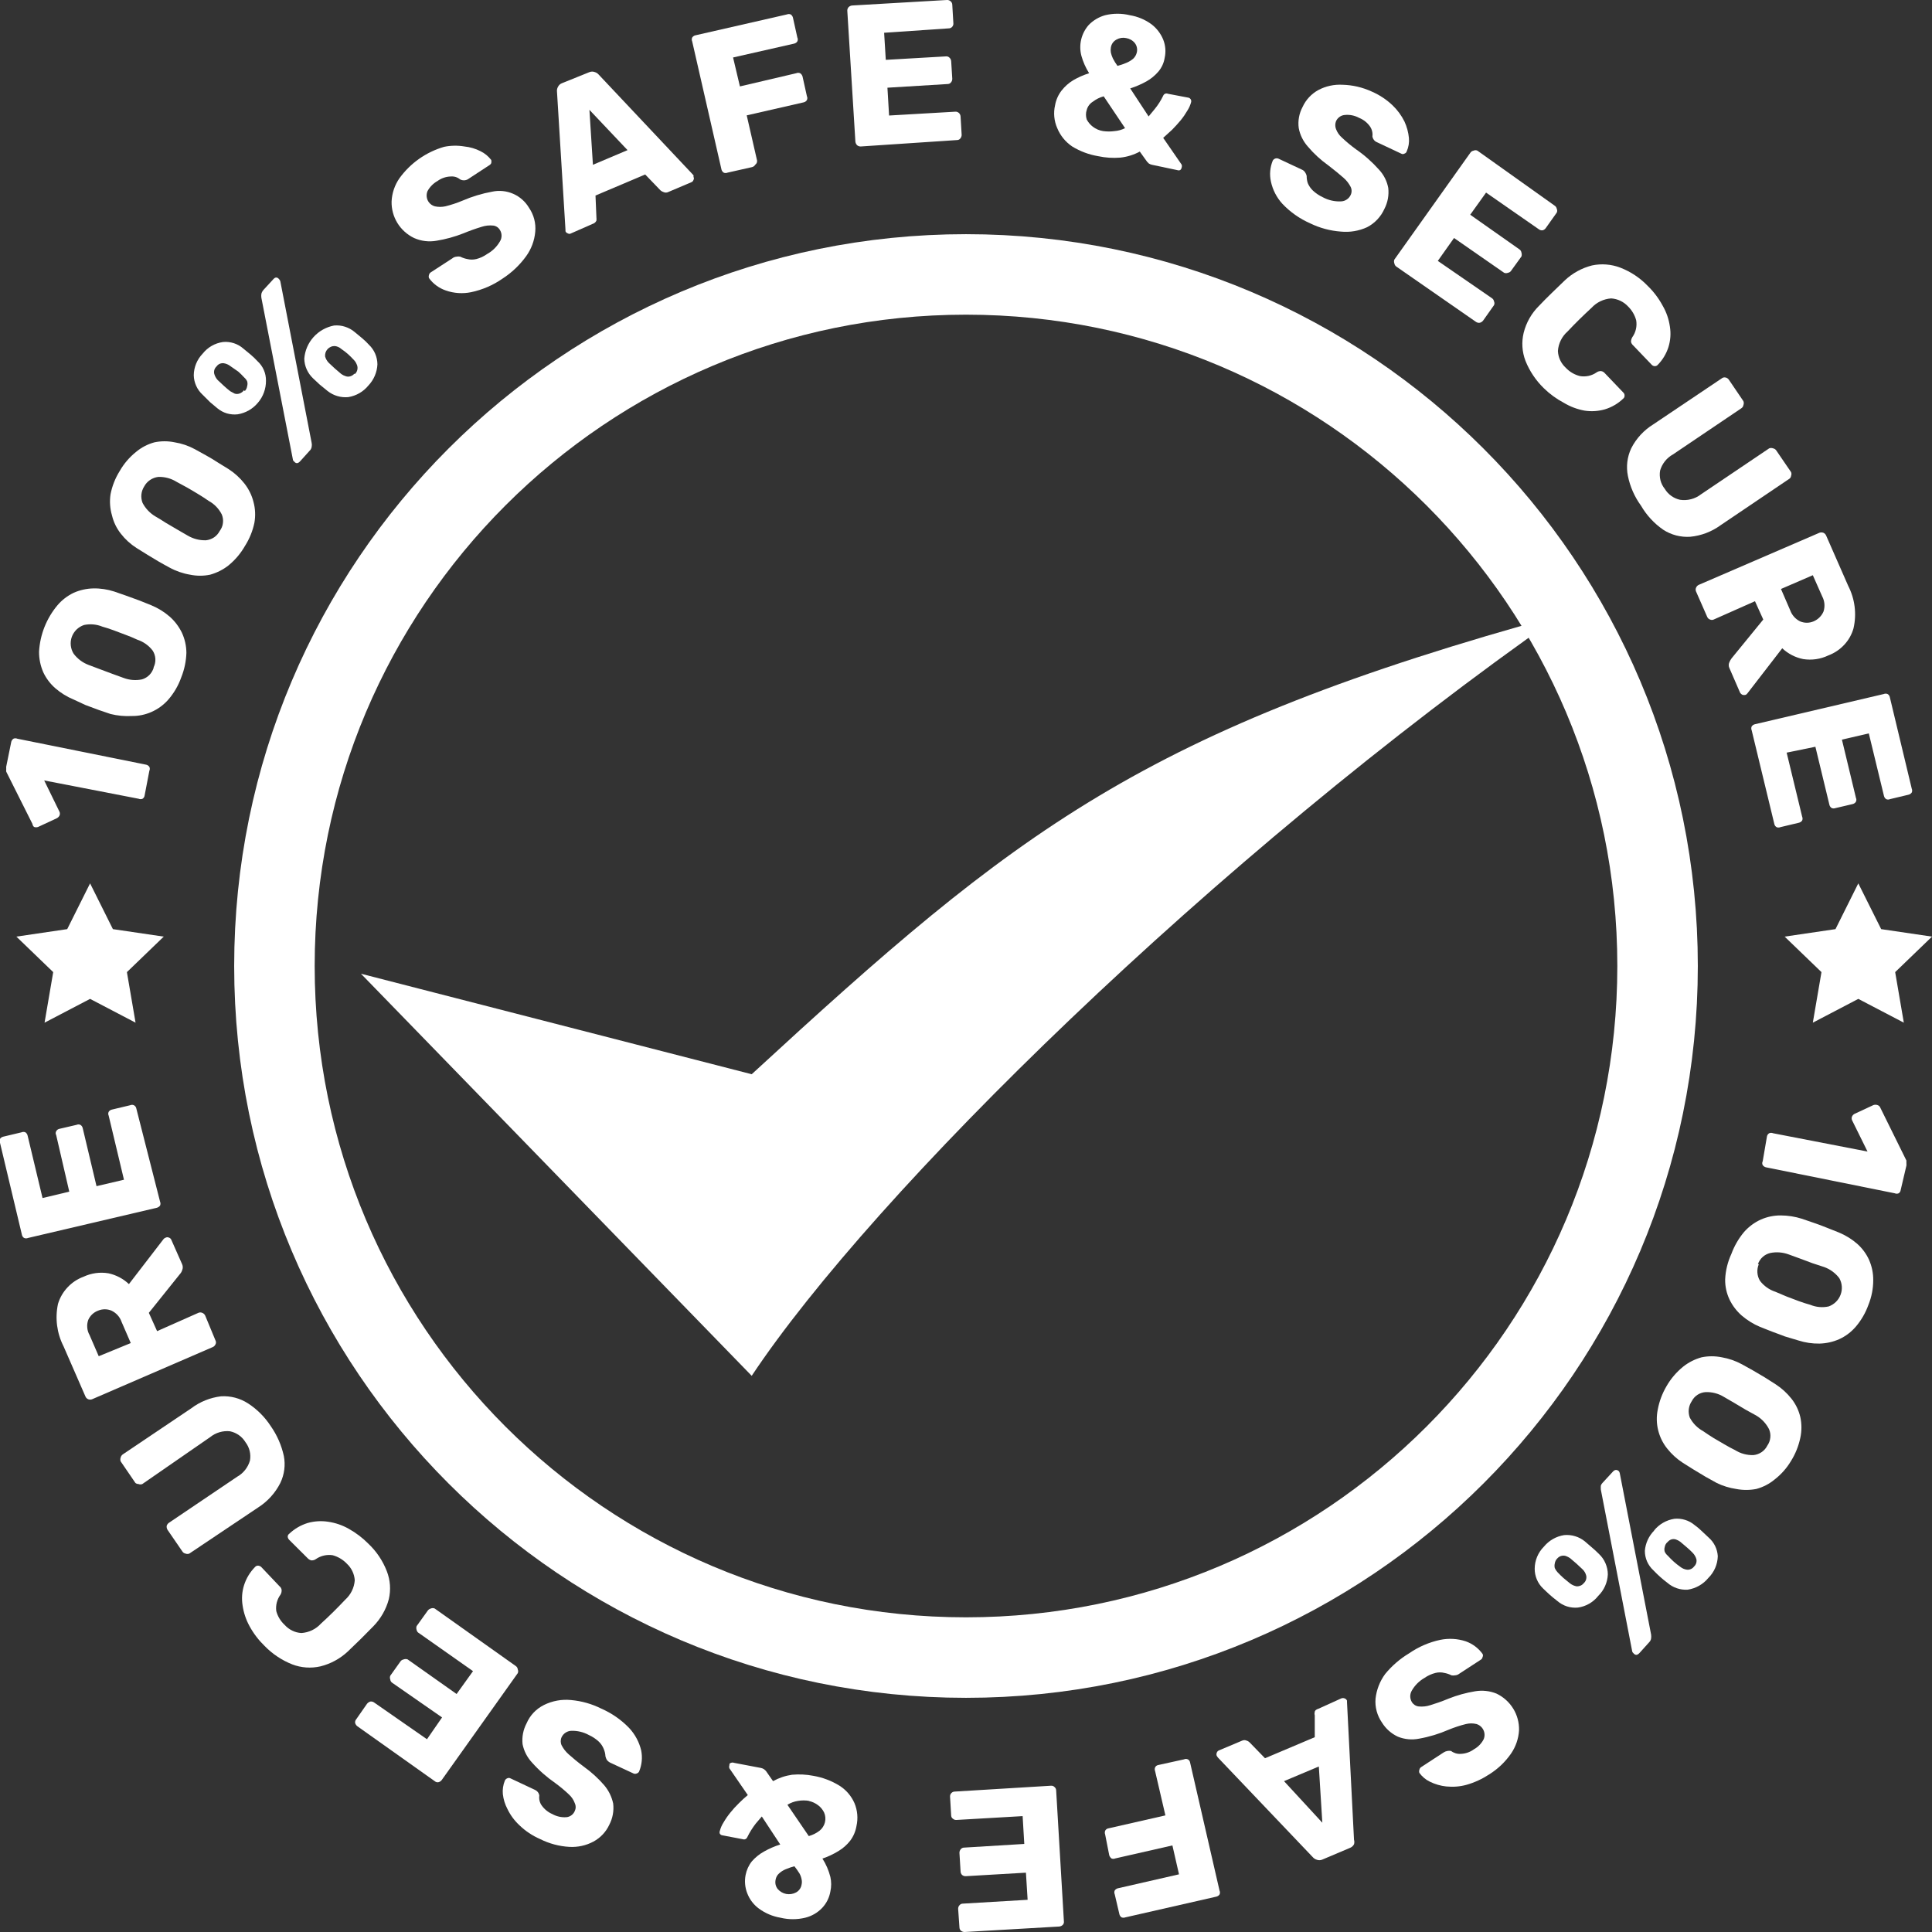 <svg width="48" height="48" viewBox="0 0 48 48" fill="none" xmlns="http://www.w3.org/2000/svg">
    <rect x="0" y="0" width="48" height="48" fill="#333333" stroke="none"/>
    <g clip-path="url(#clip0)">
        <path d="M3.592 19.768C3.59 19.783 3.584 19.798 3.575 19.812C3.567 19.825 3.555 19.836 3.542 19.845C3.527 19.851 3.51 19.855 3.494 19.855C3.477 19.855 3.461 19.851 3.446 19.845L1.098 19.39L1.478 20.168C1.485 20.183 1.488 20.199 1.488 20.216C1.488 20.232 1.485 20.248 1.478 20.263C1.462 20.294 1.436 20.318 1.405 20.332L0.947 20.545C0.915 20.557 0.879 20.557 0.846 20.545C0.823 20.526 0.809 20.498 0.805 20.468L0.155 19.172C0.152 19.151 0.152 19.129 0.155 19.108C0.153 19.087 0.153 19.066 0.155 19.044L0.279 18.435C0.286 18.402 0.306 18.372 0.334 18.353C0.349 18.346 0.365 18.343 0.382 18.343C0.399 18.343 0.415 18.346 0.43 18.353L3.633 18.999C3.665 19.006 3.693 19.026 3.711 19.053C3.718 19.069 3.722 19.085 3.722 19.101C3.722 19.118 3.718 19.134 3.711 19.149L3.592 19.768Z"
              fill="white"/>
        <path d="M4.503 16.829C4.432 17.031 4.323 17.218 4.183 17.38C4.067 17.513 3.923 17.618 3.762 17.689C3.609 17.756 3.444 17.791 3.277 17.789C3.098 17.799 2.919 17.782 2.746 17.739L2.453 17.639L2.123 17.516L1.83 17.38C1.663 17.311 1.509 17.216 1.373 17.098C1.247 16.988 1.146 16.853 1.075 16.702C1.005 16.541 0.969 16.368 0.97 16.192C0.994 15.768 1.154 15.364 1.428 15.037C1.538 14.907 1.676 14.802 1.83 14.728C1.983 14.66 2.148 14.623 2.316 14.619C2.493 14.615 2.669 14.642 2.837 14.696L3.139 14.801L3.473 14.923L3.757 15.037C3.924 15.106 4.079 15.201 4.215 15.319C4.341 15.43 4.443 15.565 4.517 15.715C4.591 15.873 4.63 16.045 4.631 16.22C4.624 16.429 4.581 16.635 4.503 16.829ZM3.817 16.579C3.849 16.514 3.864 16.442 3.86 16.369C3.856 16.297 3.833 16.226 3.794 16.165C3.697 16.037 3.562 15.942 3.409 15.892C3.322 15.851 3.226 15.81 3.126 15.774L2.824 15.66C2.723 15.624 2.631 15.592 2.544 15.569C2.4 15.51 2.24 15.495 2.087 15.528C2.017 15.552 1.954 15.59 1.901 15.641C1.849 15.693 1.809 15.755 1.784 15.823C1.759 15.892 1.751 15.966 1.759 16.038C1.767 16.111 1.791 16.181 1.83 16.242C1.925 16.368 2.054 16.465 2.201 16.52L2.48 16.625L2.782 16.738L3.071 16.843C3.217 16.898 3.375 16.911 3.528 16.879C3.596 16.859 3.658 16.822 3.709 16.772C3.759 16.722 3.796 16.66 3.817 16.593V16.579Z"
              fill="white"/>
        <path d="M6.086 13.564C5.981 13.748 5.843 13.911 5.679 14.046C5.544 14.153 5.388 14.231 5.221 14.278C5.057 14.312 4.887 14.312 4.723 14.278C4.543 14.248 4.37 14.188 4.21 14.1C4.128 14.059 4.041 14.005 3.94 13.95L3.661 13.782L3.391 13.614C3.242 13.519 3.11 13.399 3.002 13.259C2.896 13.125 2.821 12.97 2.782 12.804C2.732 12.634 2.72 12.456 2.746 12.281C2.786 12.076 2.863 11.88 2.974 11.703C3.078 11.52 3.217 11.358 3.382 11.226C3.515 11.115 3.671 11.034 3.839 10.989C4.004 10.955 4.174 10.955 4.338 10.989C4.513 11.017 4.681 11.074 4.837 11.158L5.116 11.312C5.221 11.371 5.322 11.43 5.418 11.494L5.684 11.658C5.832 11.754 5.963 11.874 6.073 12.013C6.178 12.147 6.255 12.302 6.297 12.467C6.344 12.638 6.351 12.817 6.32 12.991C6.277 13.194 6.198 13.388 6.086 13.564ZM5.459 13.191C5.503 13.133 5.531 13.065 5.539 12.993C5.548 12.921 5.538 12.848 5.51 12.781C5.438 12.639 5.325 12.521 5.185 12.445C5.102 12.386 5.015 12.331 4.924 12.276C4.832 12.222 4.741 12.163 4.649 12.113C4.558 12.063 4.466 12.013 4.389 11.972C4.252 11.886 4.092 11.843 3.931 11.849C3.858 11.858 3.789 11.884 3.728 11.925C3.667 11.966 3.618 12.021 3.583 12.085C3.544 12.146 3.52 12.214 3.513 12.285C3.506 12.356 3.516 12.428 3.542 12.495C3.615 12.634 3.726 12.751 3.862 12.831C3.94 12.877 4.027 12.927 4.114 12.986L4.393 13.15L4.659 13.304C4.797 13.386 4.955 13.428 5.116 13.423C5.188 13.416 5.258 13.391 5.318 13.351C5.378 13.31 5.426 13.255 5.459 13.191Z"
              fill="white"/>
        <path d="M6.407 10.007C6.281 10.159 6.103 10.261 5.908 10.293C5.817 10.304 5.726 10.296 5.638 10.271C5.551 10.245 5.47 10.201 5.4 10.143L5.221 9.993L5.034 9.807C4.967 9.745 4.912 9.671 4.875 9.588C4.837 9.505 4.816 9.415 4.814 9.324C4.816 9.124 4.895 8.932 5.034 8.788C5.159 8.629 5.341 8.524 5.542 8.497C5.633 8.488 5.724 8.499 5.811 8.527C5.897 8.555 5.977 8.6 6.045 8.66L6.233 8.815C6.291 8.864 6.346 8.918 6.398 8.974C6.465 9.035 6.519 9.11 6.555 9.193C6.591 9.276 6.609 9.366 6.608 9.456C6.61 9.658 6.539 9.854 6.407 10.007ZM6.082 9.716C6.114 9.682 6.135 9.639 6.141 9.593C6.152 9.554 6.152 9.513 6.141 9.475C6.124 9.438 6.099 9.406 6.068 9.379C6.018 9.324 5.967 9.274 5.922 9.234L5.725 9.097C5.676 9.058 5.618 9.033 5.556 9.024C5.522 9.021 5.489 9.026 5.458 9.039C5.427 9.053 5.401 9.074 5.382 9.102C5.357 9.124 5.338 9.153 5.327 9.185C5.317 9.217 5.315 9.251 5.322 9.284C5.337 9.343 5.367 9.398 5.409 9.443L5.56 9.584C5.61 9.629 5.661 9.675 5.72 9.72L5.83 9.779C5.867 9.791 5.907 9.791 5.945 9.779C5.993 9.764 6.034 9.734 6.064 9.693L6.082 9.716ZM7.455 11.462C7.404 11.517 7.354 11.526 7.304 11.462C7.295 11.457 7.289 11.449 7.284 11.441C7.279 11.432 7.277 11.422 7.276 11.412L6.494 7.4C6.489 7.367 6.489 7.334 6.494 7.3C6.503 7.265 6.52 7.233 6.544 7.205L6.787 6.941C6.837 6.882 6.887 6.877 6.938 6.941C6.951 6.955 6.96 6.972 6.965 6.991L7.743 11.003C7.75 11.036 7.75 11.07 7.743 11.103C7.738 11.139 7.72 11.173 7.693 11.198L7.455 11.462ZM9.152 9.579C9.027 9.732 8.85 9.834 8.654 9.866C8.47 9.884 8.286 9.83 8.141 9.716L7.94 9.552L7.78 9.402C7.712 9.338 7.658 9.262 7.62 9.178C7.582 9.094 7.562 9.003 7.56 8.911C7.575 8.711 7.656 8.523 7.79 8.374C7.924 8.225 8.104 8.125 8.301 8.087C8.393 8.079 8.486 8.089 8.574 8.118C8.662 8.146 8.744 8.191 8.814 8.251L9.001 8.406C9.06 8.455 9.115 8.508 9.166 8.565C9.232 8.628 9.285 8.703 9.321 8.787C9.357 8.871 9.376 8.961 9.377 9.052C9.368 9.248 9.288 9.436 9.152 9.579ZM8.823 9.288C8.857 9.254 8.878 9.209 8.882 9.161C8.886 9.121 8.878 9.082 8.86 9.047C8.844 9.008 8.821 8.972 8.791 8.942C8.741 8.888 8.69 8.838 8.645 8.797C8.599 8.756 8.539 8.71 8.48 8.67C8.434 8.628 8.376 8.603 8.315 8.597C8.282 8.597 8.249 8.603 8.218 8.617C8.188 8.63 8.161 8.649 8.138 8.674C8.116 8.698 8.099 8.727 8.088 8.758C8.078 8.79 8.074 8.823 8.077 8.856C8.094 8.916 8.125 8.971 8.169 9.015L8.32 9.156L8.48 9.293C8.513 9.316 8.55 9.335 8.59 9.347C8.628 9.361 8.67 9.361 8.709 9.347C8.744 9.336 8.776 9.316 8.8 9.288H8.823Z"
              fill="white"/>
        <path d="M12.484 6.923C12.25 7.086 11.985 7.2 11.706 7.259C11.497 7.302 11.28 7.288 11.079 7.218C10.91 7.161 10.762 7.053 10.658 6.909C10.649 6.884 10.649 6.857 10.658 6.832C10.661 6.817 10.667 6.804 10.675 6.792C10.684 6.78 10.695 6.771 10.708 6.763L11.239 6.418C11.268 6.394 11.303 6.38 11.34 6.377C11.371 6.37 11.404 6.37 11.436 6.377C11.491 6.405 11.549 6.425 11.61 6.436C11.683 6.454 11.76 6.454 11.834 6.436C11.929 6.412 12.019 6.37 12.099 6.313C12.233 6.239 12.344 6.131 12.42 5.999C12.447 5.956 12.461 5.907 12.461 5.856C12.461 5.805 12.447 5.756 12.42 5.713C12.402 5.683 12.378 5.657 12.348 5.638C12.319 5.619 12.285 5.607 12.251 5.604C12.155 5.594 12.058 5.605 11.967 5.635C11.811 5.682 11.659 5.737 11.509 5.799C11.295 5.883 11.073 5.944 10.846 5.981C10.657 6.015 10.462 5.991 10.287 5.913C10.116 5.831 9.972 5.701 9.873 5.54C9.774 5.378 9.724 5.192 9.729 5.003C9.739 4.796 9.807 4.596 9.926 4.426C10.198 4.051 10.587 3.778 11.033 3.648C11.199 3.614 11.37 3.611 11.537 3.639C11.677 3.653 11.814 3.693 11.939 3.757C12.044 3.808 12.134 3.883 12.205 3.975C12.211 4.001 12.211 4.027 12.205 4.053C12.198 4.069 12.187 4.083 12.173 4.094L11.619 4.457C11.59 4.472 11.558 4.48 11.525 4.48C11.492 4.48 11.46 4.472 11.431 4.457C11.398 4.43 11.361 4.41 11.32 4.397C11.279 4.385 11.236 4.381 11.193 4.385C11.076 4.389 10.963 4.429 10.868 4.498C10.764 4.557 10.678 4.644 10.621 4.749C10.603 4.792 10.597 4.839 10.601 4.886C10.606 4.933 10.622 4.978 10.649 5.017C10.686 5.071 10.741 5.109 10.804 5.126C10.89 5.145 10.979 5.145 11.065 5.126C11.211 5.09 11.353 5.043 11.491 4.985C11.727 4.883 11.974 4.808 12.228 4.762C12.403 4.724 12.586 4.743 12.751 4.815C12.915 4.887 13.052 5.008 13.143 5.162C13.263 5.337 13.318 5.548 13.298 5.758C13.279 5.978 13.2 6.189 13.07 6.368C12.911 6.587 12.712 6.776 12.484 6.923Z"
              fill="white"/>
        <path d="M14.186 5.799C14.174 5.806 14.161 5.81 14.147 5.81C14.134 5.81 14.12 5.806 14.108 5.799C14.095 5.795 14.083 5.788 14.072 5.779C14.062 5.769 14.054 5.758 14.049 5.745V5.704L13.838 2.274C13.834 2.235 13.842 2.195 13.861 2.161C13.872 2.138 13.886 2.119 13.904 2.102C13.922 2.086 13.944 2.073 13.967 2.065L14.644 1.792C14.688 1.774 14.737 1.774 14.781 1.792C14.819 1.804 14.852 1.826 14.877 1.856L17.229 4.353C17.233 4.366 17.233 4.38 17.229 4.394C17.236 4.406 17.24 4.419 17.24 4.432C17.24 4.446 17.236 4.459 17.229 4.471C17.225 4.485 17.217 4.497 17.207 4.508C17.196 4.518 17.184 4.526 17.17 4.53L16.602 4.771C16.584 4.78 16.564 4.785 16.543 4.785C16.522 4.785 16.502 4.78 16.483 4.771C16.456 4.763 16.432 4.749 16.41 4.73L16.03 4.335L14.795 4.858L14.818 5.404C14.821 5.429 14.821 5.455 14.818 5.481C14.809 5.501 14.796 5.519 14.779 5.533C14.762 5.547 14.743 5.557 14.722 5.563L14.186 5.799ZM14.731 4.094L15.591 3.73L14.644 2.729L14.731 4.094Z"
              fill="white"/>
        <path d="M18.076 4.289C18.061 4.296 18.044 4.299 18.028 4.299C18.011 4.299 17.995 4.296 17.98 4.289C17.953 4.271 17.933 4.243 17.925 4.212L17.197 1.028C17.19 1.013 17.187 0.997 17.187 0.98C17.187 0.964 17.19 0.948 17.197 0.933C17.206 0.919 17.217 0.907 17.231 0.898C17.244 0.888 17.259 0.881 17.275 0.878L19.549 0.359C19.565 0.353 19.581 0.349 19.598 0.349C19.614 0.349 19.631 0.353 19.646 0.359C19.674 0.379 19.694 0.408 19.701 0.441L19.81 0.933C19.817 0.948 19.821 0.964 19.821 0.98C19.821 0.997 19.817 1.013 19.81 1.028C19.802 1.042 19.79 1.054 19.777 1.063C19.764 1.072 19.748 1.079 19.733 1.083L18.213 1.428L18.383 2.147L19.783 1.819C19.798 1.813 19.814 1.809 19.831 1.809C19.848 1.809 19.864 1.813 19.879 1.819C19.894 1.829 19.907 1.841 19.917 1.855C19.927 1.869 19.934 1.885 19.939 1.901L20.048 2.393C20.055 2.407 20.058 2.422 20.058 2.438C20.058 2.454 20.055 2.469 20.048 2.484C20.04 2.499 20.028 2.512 20.014 2.522C19.999 2.532 19.983 2.539 19.966 2.543L18.552 2.866L18.804 3.966C18.812 3.989 18.812 4.014 18.805 4.037C18.797 4.06 18.782 4.08 18.762 4.094C18.754 4.109 18.742 4.122 18.728 4.132C18.713 4.142 18.697 4.149 18.68 4.153L18.076 4.289Z"
              fill="white"/>
        <path d="M21.385 3.639C21.351 3.64 21.319 3.629 21.293 3.607C21.271 3.583 21.256 3.553 21.252 3.521L21.051 0.268C21.049 0.235 21.061 0.203 21.083 0.177C21.108 0.152 21.143 0.137 21.179 0.136L23.526 2.78442e-05C23.543 -0.001 23.56 0.001 23.575 0.007C23.591 0.012 23.606 0.021 23.618 0.032C23.631 0.042 23.641 0.056 23.648 0.071C23.655 0.085 23.659 0.102 23.659 0.118L23.686 0.573C23.688 0.589 23.687 0.606 23.682 0.621C23.677 0.637 23.669 0.652 23.659 0.664C23.648 0.677 23.634 0.688 23.618 0.695C23.602 0.702 23.585 0.706 23.568 0.705L21.966 0.814L22.007 1.487L23.499 1.401C23.516 1.399 23.532 1.401 23.548 1.406C23.564 1.412 23.579 1.421 23.59 1.433C23.616 1.457 23.63 1.489 23.632 1.524L23.659 1.956C23.66 1.989 23.649 2.022 23.627 2.047C23.617 2.06 23.604 2.071 23.589 2.078C23.573 2.085 23.557 2.088 23.54 2.088L22.048 2.179L22.089 2.87L23.732 2.775C23.749 2.773 23.766 2.776 23.781 2.781C23.797 2.787 23.811 2.795 23.824 2.806C23.848 2.829 23.863 2.86 23.865 2.893L23.892 3.348C23.893 3.381 23.881 3.413 23.86 3.439C23.851 3.452 23.837 3.463 23.822 3.47C23.807 3.477 23.79 3.481 23.773 3.48L21.385 3.639Z"
              fill="white"/>
        <path d="M27.283 3.88C27.055 3.842 26.836 3.76 26.638 3.639C26.472 3.527 26.343 3.369 26.267 3.184C26.188 3.005 26.169 2.806 26.213 2.615C26.236 2.483 26.291 2.359 26.373 2.252C26.454 2.148 26.553 2.06 26.666 1.992C26.79 1.92 26.922 1.862 27.059 1.819C26.974 1.685 26.91 1.54 26.867 1.387C26.832 1.254 26.83 1.114 26.862 0.98C26.894 0.846 26.959 0.722 27.05 0.619C27.162 0.504 27.303 0.421 27.457 0.378C27.659 0.329 27.869 0.329 28.071 0.378C28.266 0.41 28.451 0.487 28.611 0.605C28.738 0.703 28.838 0.834 28.899 0.982C28.957 1.127 28.97 1.286 28.936 1.437C28.916 1.563 28.862 1.681 28.78 1.778C28.697 1.875 28.598 1.957 28.487 2.02C28.358 2.092 28.221 2.151 28.08 2.197L28.537 2.893L28.684 2.715C28.769 2.612 28.841 2.499 28.899 2.379C28.903 2.368 28.909 2.358 28.917 2.35C28.925 2.341 28.935 2.334 28.945 2.33C28.956 2.325 28.968 2.323 28.979 2.322C28.991 2.322 29.003 2.324 29.013 2.329L29.512 2.424C29.525 2.425 29.538 2.429 29.549 2.435C29.56 2.442 29.57 2.45 29.578 2.46C29.586 2.471 29.591 2.483 29.594 2.495C29.597 2.508 29.597 2.521 29.594 2.534C29.575 2.608 29.544 2.678 29.503 2.743C29.453 2.829 29.397 2.911 29.334 2.988C29.265 3.07 29.192 3.152 29.119 3.225L28.899 3.425L29.357 4.089C29.366 4.114 29.366 4.142 29.357 4.166C29.353 4.19 29.34 4.211 29.32 4.226C29.296 4.235 29.27 4.235 29.247 4.226L28.62 4.094C28.592 4.088 28.566 4.077 28.542 4.062C28.529 4.047 28.516 4.033 28.501 4.021L28.318 3.766C28.167 3.847 28.003 3.898 27.833 3.916C27.649 3.931 27.464 3.919 27.283 3.88ZM27.407 3.257C27.501 3.27 27.597 3.27 27.691 3.257C27.782 3.25 27.87 3.225 27.952 3.184L27.421 2.393C27.324 2.419 27.234 2.464 27.155 2.524C27.079 2.57 27.023 2.643 27 2.729C26.974 2.807 26.974 2.892 27 2.97C27.037 3.039 27.088 3.1 27.151 3.148C27.225 3.205 27.314 3.243 27.407 3.257ZM27.764 1.637C27.84 1.617 27.915 1.591 27.988 1.56C28.05 1.534 28.107 1.499 28.157 1.456C28.201 1.413 28.231 1.36 28.244 1.301C28.254 1.261 28.254 1.219 28.245 1.179C28.237 1.139 28.219 1.101 28.194 1.069C28.14 1.003 28.063 0.96 27.979 0.946C27.898 0.928 27.813 0.941 27.741 0.982C27.703 1.002 27.67 1.03 27.645 1.065C27.621 1.1 27.605 1.14 27.599 1.183C27.592 1.223 27.592 1.265 27.599 1.305C27.61 1.356 27.627 1.405 27.649 1.451C27.682 1.516 27.721 1.579 27.764 1.637Z"
              fill="white"/>
        <path d="M32.551 5.549C32.29 5.434 32.055 5.269 31.86 5.063C31.718 4.907 31.62 4.717 31.576 4.512C31.537 4.337 31.553 4.155 31.622 3.989C31.636 3.965 31.659 3.947 31.686 3.938C31.713 3.93 31.742 3.932 31.768 3.944L32.34 4.212C32.376 4.226 32.407 4.252 32.427 4.285C32.445 4.311 32.457 4.34 32.464 4.371C32.463 4.431 32.472 4.491 32.491 4.549C32.52 4.619 32.564 4.683 32.619 4.735C32.691 4.802 32.773 4.857 32.862 4.899C33.002 4.975 33.16 5.011 33.319 5.003C33.37 5.001 33.419 4.985 33.461 4.956C33.502 4.928 33.536 4.89 33.557 4.844C33.572 4.813 33.58 4.779 33.58 4.744C33.58 4.71 33.572 4.675 33.557 4.644C33.513 4.558 33.453 4.48 33.379 4.417C33.287 4.335 33.159 4.23 32.999 4.107C32.811 3.973 32.64 3.816 32.491 3.639C32.377 3.51 32.299 3.353 32.267 3.184C32.242 3.002 32.276 2.818 32.363 2.656C32.444 2.479 32.581 2.332 32.752 2.238C32.937 2.139 33.146 2.094 33.356 2.106C33.606 2.112 33.852 2.17 34.079 2.274C34.27 2.357 34.446 2.472 34.596 2.615C34.719 2.732 34.819 2.869 34.894 3.02C34.953 3.148 34.99 3.285 35.004 3.425C35.015 3.54 34.996 3.656 34.949 3.762C34.945 3.775 34.938 3.786 34.928 3.796C34.918 3.805 34.907 3.812 34.894 3.816C34.881 3.824 34.867 3.828 34.852 3.828C34.838 3.828 34.824 3.824 34.811 3.816L34.212 3.534C34.181 3.522 34.154 3.502 34.134 3.475C34.115 3.45 34.102 3.42 34.097 3.389C34.108 3.302 34.087 3.215 34.038 3.143C33.971 3.047 33.877 2.973 33.768 2.929C33.658 2.869 33.532 2.843 33.406 2.857C33.359 2.861 33.315 2.878 33.277 2.907C33.239 2.935 33.209 2.972 33.191 3.016C33.169 3.076 33.169 3.142 33.191 3.202C33.222 3.287 33.274 3.362 33.342 3.421C33.45 3.523 33.565 3.619 33.686 3.707C33.898 3.853 34.091 4.024 34.262 4.216C34.38 4.343 34.46 4.501 34.491 4.671C34.511 4.85 34.478 5.03 34.395 5.19C34.307 5.386 34.156 5.546 33.965 5.645C33.762 5.738 33.537 5.776 33.315 5.754C33.049 5.735 32.79 5.665 32.551 5.549Z"
              fill="white"/>
        <path d="M34.697 6.627C34.682 6.618 34.669 6.605 34.66 6.59C34.65 6.575 34.644 6.558 34.642 6.541C34.631 6.511 34.631 6.479 34.642 6.45L36.532 3.793C36.541 3.78 36.552 3.769 36.566 3.76C36.579 3.752 36.594 3.746 36.61 3.743C36.625 3.736 36.641 3.732 36.658 3.732C36.674 3.732 36.691 3.736 36.706 3.743L38.623 5.108C38.638 5.117 38.65 5.129 38.659 5.143C38.669 5.157 38.675 5.173 38.678 5.19C38.685 5.204 38.688 5.22 38.688 5.235C38.688 5.251 38.685 5.267 38.678 5.281L38.404 5.667C38.385 5.694 38.357 5.714 38.326 5.722C38.291 5.726 38.257 5.716 38.23 5.695L36.921 4.785L36.527 5.335L37.749 6.195C37.763 6.204 37.775 6.216 37.783 6.23C37.792 6.245 37.798 6.26 37.8 6.277C37.81 6.308 37.81 6.341 37.8 6.372L37.543 6.727C37.535 6.74 37.523 6.752 37.51 6.76C37.496 6.769 37.481 6.775 37.465 6.777C37.45 6.784 37.434 6.787 37.417 6.787C37.401 6.787 37.385 6.784 37.369 6.777L36.125 5.913L35.722 6.482L37.067 7.409C37.081 7.418 37.092 7.43 37.101 7.443C37.109 7.456 37.115 7.471 37.118 7.487C37.125 7.502 37.129 7.518 37.129 7.535C37.129 7.551 37.125 7.567 37.118 7.582L36.848 7.964C36.827 7.992 36.798 8.011 36.765 8.019C36.749 8.022 36.731 8.021 36.715 8.017C36.699 8.013 36.683 8.006 36.669 7.996L34.697 6.627Z"
              fill="white"/>
        <path d="M38.358 9.647C38.159 9.454 38.003 9.222 37.9 8.965C37.815 8.743 37.799 8.5 37.855 8.269C37.918 8.014 38.051 7.781 38.239 7.596C38.335 7.496 38.436 7.391 38.55 7.282L38.875 6.968C39.065 6.788 39.298 6.66 39.552 6.595C39.788 6.545 40.032 6.564 40.257 6.65C40.515 6.75 40.748 6.905 40.939 7.105C41.087 7.249 41.212 7.415 41.309 7.596C41.402 7.756 41.462 7.932 41.488 8.114C41.516 8.285 41.503 8.46 41.451 8.626C41.398 8.791 41.308 8.941 41.186 9.065C41.177 9.076 41.166 9.084 41.153 9.089C41.14 9.095 41.127 9.097 41.113 9.097C41.098 9.097 41.083 9.093 41.07 9.087C41.056 9.081 41.045 9.072 41.035 9.061L40.577 8.583C40.549 8.56 40.53 8.528 40.522 8.492C40.522 8.452 40.533 8.413 40.554 8.378C40.641 8.257 40.675 8.106 40.651 7.96C40.616 7.829 40.546 7.709 40.449 7.614C40.34 7.496 40.189 7.424 40.028 7.414C39.843 7.427 39.669 7.51 39.543 7.646C39.342 7.832 39.14 8.028 38.944 8.237C38.804 8.361 38.719 8.534 38.706 8.719C38.709 8.799 38.728 8.876 38.762 8.948C38.796 9.02 38.843 9.084 38.902 9.138C38.996 9.238 39.117 9.309 39.25 9.343C39.322 9.356 39.396 9.354 39.468 9.339C39.539 9.323 39.607 9.294 39.667 9.252C39.7 9.228 39.74 9.217 39.781 9.22C39.817 9.226 39.85 9.246 39.873 9.274L40.33 9.752C40.341 9.762 40.349 9.774 40.355 9.787C40.36 9.8 40.363 9.815 40.362 9.829C40.363 9.843 40.36 9.857 40.355 9.869C40.349 9.882 40.341 9.893 40.33 9.902C40.201 10.026 40.044 10.118 39.873 10.17C39.709 10.217 39.537 10.228 39.369 10.202C39.186 10.169 39.011 10.103 38.852 10.007C38.671 9.911 38.504 9.79 38.358 9.647Z"
              fill="white"/>
        <path d="M40.77 12.563C40.61 12.343 40.499 12.092 40.445 11.826C40.398 11.594 40.426 11.354 40.527 11.139C40.651 10.894 40.841 10.688 41.076 10.543L42.774 9.402C42.787 9.391 42.803 9.383 42.819 9.379C42.836 9.375 42.853 9.375 42.87 9.379C42.887 9.382 42.903 9.388 42.917 9.398C42.931 9.407 42.943 9.419 42.953 9.434L43.314 9.966C43.327 9.998 43.327 10.034 43.314 10.066C43.312 10.081 43.306 10.096 43.297 10.11C43.288 10.123 43.277 10.134 43.264 10.143L41.566 11.289C41.41 11.375 41.295 11.519 41.245 11.69C41.231 11.769 41.234 11.851 41.253 11.929C41.273 12.008 41.309 12.081 41.36 12.144C41.401 12.213 41.456 12.273 41.522 12.32C41.587 12.367 41.661 12.4 41.74 12.417C41.831 12.431 41.925 12.426 42.015 12.402C42.105 12.379 42.188 12.338 42.261 12.281L43.955 11.139C43.97 11.133 43.986 11.13 44.003 11.13C44.019 11.13 44.035 11.133 44.051 11.139C44.066 11.142 44.081 11.148 44.095 11.156C44.108 11.165 44.12 11.176 44.129 11.189L44.499 11.73C44.511 11.76 44.511 11.792 44.499 11.821C44.498 11.838 44.492 11.855 44.482 11.869C44.472 11.883 44.459 11.895 44.444 11.903L42.746 13.05C42.525 13.211 42.264 13.31 41.992 13.336C41.754 13.351 41.518 13.289 41.319 13.159C41.094 13.002 40.907 12.799 40.77 12.563Z"
              fill="white"/>
        <path d="M42.138 14.696C42.131 14.681 42.128 14.665 42.128 14.648C42.128 14.632 42.131 14.616 42.138 14.601C42.15 14.571 42.173 14.547 42.202 14.532L45.204 13.236C45.235 13.225 45.269 13.225 45.3 13.236C45.331 13.249 45.356 13.274 45.369 13.304L45.918 14.555C46.085 14.881 46.132 15.254 46.05 15.61C46.007 15.764 45.927 15.905 45.818 16.021C45.709 16.138 45.574 16.228 45.424 16.284C45.23 16.377 45.013 16.408 44.801 16.375C44.605 16.336 44.425 16.243 44.279 16.106L43.415 17.225C43.404 17.241 43.39 17.253 43.373 17.262C43.347 17.27 43.318 17.27 43.291 17.262C43.266 17.25 43.245 17.231 43.231 17.207L42.966 16.597C42.955 16.575 42.95 16.55 42.95 16.525C42.95 16.5 42.955 16.475 42.966 16.452C42.98 16.418 42.999 16.386 43.021 16.356L43.808 15.392L43.602 14.937L42.577 15.392C42.563 15.399 42.547 15.402 42.531 15.402C42.516 15.402 42.5 15.399 42.486 15.392C42.468 15.386 42.453 15.377 42.44 15.364C42.428 15.352 42.418 15.336 42.412 15.319L42.138 14.696ZM44.248 14.633L44.476 15.16C44.519 15.281 44.607 15.381 44.723 15.438C44.776 15.46 44.833 15.472 44.89 15.472C44.948 15.472 45.005 15.46 45.057 15.438C45.169 15.391 45.258 15.303 45.305 15.192C45.325 15.131 45.332 15.066 45.327 15.002C45.321 14.938 45.303 14.876 45.273 14.819L45.039 14.291L44.248 14.633Z"
              fill="white"/>
        <path d="M43.52 18.144C43.513 18.129 43.51 18.113 43.51 18.096C43.51 18.08 43.513 18.063 43.52 18.048C43.538 18.021 43.566 18.002 43.598 17.994L46.801 17.243C46.816 17.237 46.833 17.233 46.849 17.233C46.866 17.233 46.882 17.237 46.897 17.243C46.911 17.251 46.924 17.263 46.933 17.276C46.943 17.289 46.949 17.305 46.952 17.321L47.497 19.595C47.504 19.61 47.507 19.626 47.507 19.642C47.507 19.659 47.504 19.675 47.497 19.69C47.477 19.718 47.448 19.738 47.414 19.745L46.957 19.854C46.942 19.861 46.925 19.865 46.909 19.865C46.892 19.865 46.876 19.861 46.861 19.854C46.832 19.835 46.813 19.805 46.806 19.772L46.43 18.221L45.762 18.376L46.11 19.822C46.117 19.837 46.121 19.854 46.121 19.87C46.121 19.887 46.117 19.903 46.11 19.918C46.101 19.933 46.09 19.946 46.075 19.956C46.061 19.966 46.045 19.973 46.028 19.977L45.602 20.077C45.573 20.088 45.54 20.088 45.511 20.077C45.495 20.068 45.482 20.056 45.472 20.042C45.462 20.028 45.455 20.012 45.451 19.995L45.103 18.553L44.389 18.699L44.774 20.291C44.781 20.306 44.784 20.322 44.784 20.338C44.784 20.355 44.781 20.371 44.774 20.386C44.754 20.414 44.725 20.434 44.691 20.441L44.234 20.55C44.219 20.557 44.202 20.56 44.186 20.56C44.169 20.56 44.153 20.557 44.138 20.55C44.124 20.541 44.112 20.53 44.102 20.517C44.093 20.503 44.086 20.488 44.083 20.473L43.52 18.144Z"
              fill="white"/>
        <path d="M43.9 28.232C43.903 28.216 43.91 28.201 43.919 28.188C43.928 28.175 43.941 28.163 43.955 28.155C43.97 28.148 43.986 28.145 44.003 28.145C44.019 28.145 44.036 28.148 44.051 28.155L46.398 28.61L46.014 27.832C46.007 27.817 46.004 27.801 46.004 27.784C46.004 27.768 46.007 27.752 46.014 27.737C46.029 27.706 46.055 27.681 46.087 27.668L46.545 27.455C46.577 27.444 46.613 27.444 46.645 27.455C46.663 27.46 46.678 27.47 46.691 27.482C46.703 27.495 46.713 27.51 46.719 27.527L47.364 28.833C47.365 28.854 47.365 28.875 47.364 28.896C47.366 28.918 47.366 28.939 47.364 28.96L47.222 29.565C47.22 29.582 47.215 29.597 47.206 29.612C47.197 29.626 47.186 29.638 47.172 29.647C47.157 29.654 47.14 29.657 47.124 29.657C47.107 29.657 47.091 29.654 47.076 29.647L43.872 29.001C43.841 28.993 43.813 28.973 43.794 28.947C43.786 28.932 43.782 28.915 43.782 28.899C43.782 28.882 43.786 28.866 43.794 28.851L43.9 28.232Z"
              fill="white"/>
        <path d="M43.016 31.152C43.089 30.954 43.196 30.769 43.332 30.607C43.449 30.475 43.592 30.369 43.753 30.297C43.908 30.23 44.074 30.196 44.243 30.197C44.42 30.198 44.596 30.225 44.765 30.279L45.057 30.379C45.167 30.416 45.277 30.457 45.387 30.502L45.684 30.62C45.851 30.689 46.006 30.784 46.142 30.902C46.266 31.013 46.366 31.147 46.435 31.298C46.506 31.459 46.542 31.632 46.54 31.807C46.54 32.016 46.499 32.223 46.421 32.417C46.35 32.616 46.243 32.801 46.105 32.963C45.992 33.094 45.852 33.2 45.694 33.272C45.539 33.34 45.373 33.377 45.204 33.381C45.027 33.384 44.851 33.358 44.682 33.304L44.348 33.204L44.019 33.081L43.73 32.967C43.564 32.898 43.41 32.802 43.273 32.685C43.147 32.575 43.044 32.44 42.971 32.29C42.896 32.132 42.858 31.959 42.861 31.785C42.871 31.566 42.924 31.351 43.016 31.152ZM43.698 31.407C43.669 31.473 43.657 31.546 43.662 31.617C43.667 31.689 43.688 31.759 43.726 31.821C43.823 31.949 43.957 32.044 44.11 32.094L44.389 32.212L44.691 32.326C44.792 32.362 44.888 32.394 44.975 32.417C45.12 32.477 45.28 32.492 45.433 32.458C45.5 32.434 45.562 32.395 45.612 32.346C45.664 32.296 45.703 32.235 45.728 32.169C45.754 32.102 45.764 32.031 45.759 31.96C45.754 31.889 45.733 31.82 45.698 31.757C45.603 31.631 45.472 31.534 45.323 31.48L45.03 31.384L44.728 31.271L44.44 31.166C44.294 31.112 44.135 31.099 43.982 31.13C43.911 31.147 43.846 31.181 43.793 31.229C43.739 31.278 43.699 31.339 43.675 31.407H43.698Z"
              fill="white"/>
        <path d="M41.406 34.436C41.512 34.252 41.652 34.089 41.818 33.954C41.953 33.847 42.108 33.768 42.275 33.722C42.441 33.688 42.612 33.688 42.779 33.722C42.953 33.752 43.122 33.811 43.277 33.895L43.547 34.045L43.849 34.223L44.119 34.395C44.268 34.492 44.399 34.612 44.508 34.75C44.614 34.884 44.689 35.039 44.728 35.205C44.765 35.376 44.765 35.553 44.728 35.724C44.685 35.928 44.606 36.124 44.495 36.301C44.39 36.476 44.253 36.631 44.092 36.756C43.959 36.867 43.802 36.948 43.634 36.993C43.469 37.025 43.3 37.025 43.135 36.993C42.967 36.968 42.803 36.918 42.65 36.843L42.371 36.688L42.069 36.506L41.808 36.342C41.66 36.246 41.529 36.126 41.419 35.987C41.312 35.853 41.236 35.697 41.196 35.531C41.155 35.364 41.152 35.191 41.186 35.023C41.224 34.816 41.299 34.618 41.406 34.436ZM42.033 34.809C41.992 34.869 41.967 34.937 41.958 35.008C41.949 35.079 41.958 35.151 41.982 35.219C42.057 35.361 42.171 35.478 42.312 35.555C42.394 35.61 42.477 35.669 42.568 35.724L42.847 35.887C42.939 35.942 43.026 35.987 43.108 36.028C43.245 36.114 43.404 36.157 43.566 36.151C43.638 36.144 43.708 36.118 43.768 36.077C43.828 36.036 43.877 35.98 43.909 35.915C43.951 35.856 43.976 35.787 43.983 35.715C43.991 35.644 43.979 35.571 43.95 35.505C43.879 35.366 43.769 35.249 43.634 35.169L43.369 35.023L43.094 34.859L42.829 34.705C42.692 34.621 42.532 34.58 42.371 34.587C42.3 34.592 42.232 34.615 42.173 34.654C42.113 34.693 42.065 34.747 42.033 34.809Z"
              fill="white"/>
        <path d="M38.358 38.426C38.485 38.272 38.664 38.17 38.861 38.139C39.046 38.122 39.23 38.178 39.374 38.294L39.548 38.444C39.599 38.486 39.659 38.541 39.726 38.608C39.795 38.673 39.851 38.752 39.888 38.84C39.926 38.928 39.946 39.022 39.946 39.117C39.937 39.318 39.852 39.508 39.708 39.649C39.583 39.808 39.401 39.913 39.2 39.94C39.108 39.948 39.016 39.938 38.929 39.91C38.842 39.882 38.761 39.836 38.692 39.776C38.614 39.717 38.555 39.667 38.504 39.622C38.454 39.576 38.399 39.526 38.335 39.463C38.269 39.4 38.217 39.324 38.182 39.24C38.147 39.157 38.129 39.067 38.129 38.976C38.13 38.77 38.212 38.572 38.358 38.426ZM38.692 38.717C38.657 38.751 38.635 38.796 38.628 38.844C38.619 38.882 38.619 38.92 38.628 38.958C38.645 38.996 38.668 39.031 38.697 39.062C38.747 39.117 38.802 39.167 38.847 39.208L39.008 39.34C39.057 39.378 39.115 39.403 39.177 39.413C39.21 39.413 39.243 39.406 39.274 39.392C39.304 39.378 39.33 39.357 39.351 39.331C39.375 39.308 39.394 39.279 39.404 39.247C39.414 39.216 39.416 39.182 39.41 39.149C39.395 39.088 39.364 39.033 39.319 38.99L39.168 38.849L39.008 38.712C38.975 38.69 38.94 38.671 38.902 38.658C38.864 38.646 38.822 38.646 38.783 38.658C38.748 38.669 38.717 38.69 38.692 38.717ZM40.065 36.57C40.115 36.511 40.166 36.506 40.216 36.547C40.23 36.562 40.24 36.581 40.243 36.602L41.021 40.609C41.026 40.642 41.026 40.676 41.021 40.709C41.015 40.745 40.997 40.779 40.971 40.804L40.733 41.068C40.678 41.127 40.628 41.132 40.577 41.068C40.562 41.056 40.552 41.038 40.55 41.018L39.772 37.007C39.77 36.975 39.77 36.943 39.772 36.911C39.78 36.885 39.794 36.862 39.813 36.843L40.065 36.57ZM41.094 38.025C41.22 37.869 41.399 37.766 41.598 37.734C41.688 37.725 41.779 37.734 41.865 37.761C41.952 37.787 42.032 37.831 42.101 37.889C42.163 37.933 42.221 37.982 42.275 38.035L42.454 38.203C42.52 38.261 42.573 38.331 42.612 38.41C42.65 38.489 42.673 38.575 42.678 38.662C42.673 38.866 42.589 39.06 42.444 39.203C42.316 39.36 42.133 39.464 41.932 39.495C41.748 39.507 41.567 39.446 41.428 39.326C41.355 39.272 41.291 39.217 41.245 39.176C41.2 39.135 41.136 39.076 41.076 39.012C41.01 38.951 40.957 38.876 40.92 38.793C40.884 38.71 40.866 38.621 40.866 38.53C40.881 38.34 40.964 38.161 41.099 38.025H41.094ZM41.424 38.316C41.39 38.348 41.367 38.389 41.36 38.435C41.348 38.473 41.348 38.514 41.36 38.553C41.377 38.59 41.402 38.622 41.433 38.648C41.488 38.708 41.534 38.753 41.584 38.799C41.635 38.844 41.688 38.887 41.744 38.926C41.793 38.965 41.851 38.991 41.914 38.999C41.947 39.002 41.98 38.996 42.011 38.982C42.041 38.969 42.067 38.948 42.087 38.921C42.112 38.898 42.13 38.87 42.141 38.838C42.151 38.806 42.153 38.772 42.147 38.739C42.13 38.68 42.099 38.625 42.055 38.58C42.005 38.53 41.955 38.48 41.904 38.439L41.744 38.303C41.712 38.28 41.676 38.262 41.639 38.248C41.6 38.235 41.559 38.235 41.52 38.248C41.483 38.261 41.452 38.285 41.428 38.316H41.424Z"
              fill="white"/>
        <path d="M35.008 41.077C35.242 40.915 35.507 40.8 35.786 40.741C35.995 40.699 36.211 40.711 36.413 40.777C36.582 40.836 36.729 40.946 36.834 41.091C36.841 41.103 36.844 41.116 36.844 41.13C36.844 41.143 36.841 41.157 36.834 41.168C36.832 41.182 36.827 41.196 36.819 41.208C36.811 41.219 36.8 41.229 36.788 41.236L36.257 41.582C36.227 41.606 36.191 41.62 36.152 41.623C36.122 41.629 36.091 41.629 36.061 41.623C36.006 41.595 35.947 41.575 35.887 41.564C35.813 41.545 35.736 41.545 35.662 41.564C35.566 41.588 35.474 41.63 35.392 41.687C35.261 41.762 35.152 41.87 35.077 42.001C35.051 42.044 35.037 42.094 35.037 42.144C35.037 42.194 35.051 42.244 35.077 42.287C35.095 42.317 35.12 42.342 35.149 42.361C35.178 42.38 35.211 42.392 35.246 42.396C35.343 42.406 35.442 42.395 35.534 42.365C35.653 42.328 35.809 42.278 35.992 42.201C36.204 42.117 36.425 42.056 36.651 42.019C36.83 41.989 37.014 42.009 37.182 42.078C37.353 42.16 37.497 42.29 37.596 42.451C37.695 42.612 37.745 42.799 37.74 42.988C37.728 43.194 37.66 43.394 37.543 43.565C37.399 43.773 37.214 43.95 36.999 44.084C36.825 44.198 36.636 44.286 36.436 44.343C36.272 44.388 36.101 44.401 35.932 44.384C35.791 44.369 35.653 44.329 35.525 44.266C35.421 44.216 35.332 44.141 35.264 44.047C35.255 44.023 35.255 43.995 35.264 43.97C35.267 43.956 35.272 43.943 35.28 43.931C35.288 43.919 35.298 43.909 35.31 43.902L35.868 43.538C35.896 43.52 35.927 43.508 35.96 43.502C35.99 43.496 36.021 43.496 36.051 43.502C36.121 43.555 36.207 43.581 36.294 43.574C36.411 43.57 36.525 43.53 36.619 43.461C36.723 43.403 36.808 43.316 36.861 43.211C36.877 43.174 36.884 43.135 36.883 43.096C36.882 43.057 36.873 43.018 36.856 42.983C36.839 42.947 36.815 42.915 36.785 42.89C36.756 42.864 36.721 42.845 36.683 42.833C36.597 42.812 36.508 42.812 36.422 42.833C36.275 42.869 36.132 42.917 35.992 42.974C35.756 43.077 35.509 43.152 35.255 43.197C35.079 43.232 34.895 43.215 34.729 43.147C34.566 43.071 34.429 42.949 34.335 42.797C34.214 42.623 34.157 42.412 34.175 42.201C34.2 41.98 34.282 41.77 34.413 41.591C34.58 41.387 34.781 41.213 35.008 41.077Z"
              fill="white"/>
        <path d="M33.324 42.196C33.337 42.191 33.351 42.188 33.365 42.188C33.379 42.188 33.393 42.191 33.406 42.196C33.42 42.201 33.432 42.208 33.442 42.217C33.452 42.227 33.46 42.238 33.466 42.251V42.292L33.64 45.708C33.651 45.745 33.651 45.784 33.64 45.821C33.617 45.864 33.58 45.896 33.535 45.912L32.848 46.203C32.804 46.221 32.755 46.221 32.711 46.203C32.673 46.191 32.64 46.169 32.615 46.14L30.258 43.665C30.248 43.652 30.239 43.639 30.23 43.624C30.225 43.612 30.222 43.599 30.222 43.586C30.222 43.572 30.225 43.559 30.23 43.547C30.235 43.534 30.241 43.521 30.251 43.511C30.261 43.501 30.272 43.493 30.285 43.488L30.857 43.247C30.876 43.238 30.896 43.233 30.917 43.233C30.938 43.233 30.958 43.238 30.976 43.247C31.002 43.254 31.026 43.269 31.045 43.288L31.429 43.683L32.665 43.16V42.614C32.657 42.588 32.657 42.559 32.665 42.533C32.665 42.499 32.697 42.472 32.761 42.451L33.324 42.196ZM32.766 43.888L31.901 44.252L32.853 45.285L32.766 43.888Z"
              fill="white"/>
        <path d="M29.416 43.711C29.431 43.704 29.447 43.7 29.464 43.7C29.481 43.7 29.497 43.704 29.512 43.711C29.527 43.719 29.539 43.73 29.549 43.743C29.558 43.757 29.564 43.772 29.567 43.788L30.299 46.972C30.306 46.987 30.31 47.004 30.31 47.02C30.31 47.036 30.306 47.053 30.299 47.068C30.28 47.096 30.25 47.115 30.217 47.122L27.961 47.636C27.93 47.648 27.896 47.648 27.865 47.636C27.836 47.617 27.817 47.588 27.81 47.554L27.695 47.063C27.688 47.048 27.685 47.032 27.685 47.015C27.685 46.999 27.688 46.983 27.695 46.968C27.715 46.94 27.744 46.92 27.778 46.913L29.292 46.567L29.128 45.849L27.709 46.172C27.694 46.179 27.677 46.182 27.661 46.182C27.644 46.182 27.628 46.179 27.613 46.172C27.587 46.151 27.567 46.122 27.558 46.09L27.457 45.576C27.446 45.547 27.446 45.514 27.457 45.485C27.465 45.469 27.475 45.456 27.489 45.446C27.502 45.435 27.518 45.429 27.535 45.426L28.954 45.103L28.698 44.002C28.686 43.973 28.686 43.94 28.698 43.911C28.705 43.896 28.715 43.882 28.729 43.872C28.743 43.862 28.758 43.855 28.775 43.852L29.416 43.711Z"
              fill="white"/>
        <path d="M26.107 44.366C26.124 44.364 26.141 44.366 26.157 44.371C26.173 44.377 26.187 44.386 26.199 44.398C26.212 44.408 26.222 44.421 26.229 44.436C26.236 44.451 26.24 44.468 26.24 44.484L26.432 47.732C26.435 47.748 26.434 47.764 26.429 47.78C26.424 47.796 26.416 47.81 26.405 47.823C26.381 47.846 26.351 47.86 26.318 47.864L23.97 48C23.935 48.002 23.901 47.99 23.874 47.968C23.862 47.957 23.852 47.944 23.846 47.929C23.84 47.914 23.837 47.898 23.837 47.882L23.805 47.427C23.804 47.41 23.807 47.394 23.812 47.378C23.818 47.362 23.826 47.348 23.837 47.336C23.848 47.323 23.861 47.312 23.876 47.305C23.891 47.298 23.908 47.294 23.924 47.295L25.531 47.2L25.489 46.526L23.998 46.613C23.98 46.614 23.963 46.612 23.946 46.607C23.93 46.602 23.914 46.593 23.901 46.581C23.89 46.569 23.88 46.555 23.874 46.539C23.868 46.523 23.865 46.507 23.865 46.49L23.837 46.035C23.836 46.002 23.848 45.969 23.869 45.944C23.879 45.931 23.892 45.92 23.908 45.913C23.923 45.906 23.94 45.902 23.956 45.903L25.448 45.812L25.407 45.121L23.764 45.216C23.748 45.217 23.731 45.215 23.715 45.21C23.7 45.204 23.685 45.196 23.673 45.184C23.659 45.175 23.648 45.162 23.641 45.147C23.634 45.131 23.631 45.115 23.631 45.098L23.604 44.643C23.602 44.627 23.604 44.61 23.609 44.594C23.614 44.578 23.622 44.563 23.634 44.551C23.645 44.538 23.659 44.528 23.674 44.521C23.689 44.515 23.706 44.511 23.723 44.511L26.107 44.366Z"
              fill="white"/>
        <path d="M20.209 44.12C20.439 44.16 20.66 44.243 20.858 44.366C21.022 44.47 21.151 44.621 21.229 44.798C21.304 44.978 21.322 45.176 21.279 45.366C21.257 45.498 21.204 45.623 21.124 45.73C21.043 45.834 20.944 45.922 20.831 45.989C20.706 46.066 20.572 46.129 20.433 46.176C20.523 46.316 20.589 46.47 20.63 46.631C20.657 46.751 20.657 46.875 20.63 46.995C20.604 47.146 20.534 47.287 20.428 47.4C20.314 47.52 20.168 47.605 20.007 47.645C19.804 47.694 19.593 47.694 19.39 47.645C19.195 47.612 19.012 47.534 18.854 47.418C18.724 47.322 18.624 47.191 18.566 47.04C18.509 46.896 18.494 46.738 18.524 46.585C18.548 46.461 18.601 46.344 18.68 46.244C18.765 46.148 18.865 46.066 18.978 46.003C19.107 45.93 19.243 45.87 19.385 45.826L18.927 45.13L18.776 45.307C18.695 45.412 18.624 45.525 18.566 45.644C18.562 45.655 18.555 45.665 18.547 45.673C18.54 45.681 18.53 45.688 18.519 45.693C18.509 45.698 18.497 45.7 18.485 45.7C18.474 45.7 18.462 45.698 18.451 45.694L17.948 45.598C17.935 45.597 17.922 45.592 17.911 45.585C17.9 45.578 17.891 45.569 17.884 45.557C17.875 45.535 17.875 45.511 17.884 45.489C17.903 45.415 17.934 45.344 17.975 45.28C18.025 45.194 18.082 45.111 18.145 45.034C18.212 44.951 18.283 44.872 18.36 44.798C18.43 44.727 18.503 44.661 18.579 44.598L18.122 43.934C18.113 43.909 18.113 43.881 18.122 43.856C18.122 43.829 18.122 43.806 18.163 43.797C18.175 43.792 18.187 43.79 18.2 43.79C18.212 43.79 18.225 43.792 18.236 43.797L18.909 43.925C18.935 43.931 18.96 43.941 18.982 43.956L19.028 43.997L19.206 44.252C19.352 44.171 19.512 44.117 19.678 44.093C19.855 44.077 20.034 44.086 20.209 44.12ZM19.751 46.362C19.673 46.383 19.597 46.409 19.522 46.44C19.461 46.464 19.405 46.5 19.357 46.544C19.311 46.584 19.28 46.639 19.27 46.699C19.261 46.739 19.261 46.781 19.269 46.821C19.278 46.861 19.296 46.898 19.321 46.931C19.376 46.995 19.451 47.039 19.534 47.055C19.617 47.07 19.704 47.057 19.778 47.017C19.815 46.997 19.847 46.968 19.871 46.933C19.895 46.899 19.91 46.859 19.916 46.817C19.925 46.777 19.925 46.735 19.916 46.694C19.907 46.644 19.89 46.594 19.865 46.549C19.825 46.484 19.781 46.422 19.733 46.362H19.751ZM20.108 44.743C20.014 44.727 19.918 44.727 19.824 44.743C19.732 44.757 19.643 44.79 19.563 44.839L20.094 45.617C20.191 45.59 20.281 45.545 20.36 45.485C20.427 45.432 20.474 45.359 20.495 45.277C20.516 45.194 20.509 45.108 20.474 45.03C20.44 44.96 20.39 44.899 20.328 44.852C20.258 44.798 20.176 44.761 20.09 44.743H20.108Z"
              fill="white"/>
        <path d="M14.941 42.451C15.203 42.566 15.44 42.731 15.637 42.938C15.78 43.093 15.881 43.283 15.93 43.488C15.965 43.663 15.948 43.845 15.879 44.011C15.874 44.023 15.865 44.034 15.855 44.042C15.845 44.051 15.833 44.057 15.82 44.061C15.807 44.067 15.793 44.07 15.779 44.07C15.764 44.07 15.751 44.067 15.738 44.061L15.161 43.793C15.127 43.776 15.097 43.751 15.074 43.72C15.06 43.693 15.049 43.664 15.042 43.634C15.039 43.572 15.025 43.513 15.001 43.456C14.974 43.386 14.932 43.322 14.877 43.27C14.804 43.202 14.721 43.147 14.63 43.106C14.497 43.033 14.347 42.997 14.195 43.001C14.144 43.003 14.094 43.019 14.052 43.047C14.009 43.075 13.975 43.114 13.953 43.16C13.938 43.192 13.931 43.226 13.931 43.261C13.931 43.295 13.938 43.329 13.953 43.361C13.997 43.447 14.058 43.524 14.131 43.588C14.223 43.67 14.346 43.775 14.511 43.897C14.695 44.029 14.862 44.182 15.01 44.352C15.121 44.483 15.198 44.639 15.234 44.807C15.256 44.989 15.223 45.172 15.138 45.335C15.056 45.513 14.918 45.659 14.745 45.753C14.561 45.852 14.353 45.897 14.145 45.885C13.892 45.871 13.644 45.804 13.417 45.69C13.227 45.607 13.054 45.492 12.905 45.348C12.781 45.233 12.68 45.096 12.607 44.944C12.546 44.829 12.508 44.704 12.493 44.575C12.482 44.461 12.5 44.345 12.543 44.239C12.554 44.214 12.574 44.194 12.598 44.184C12.611 44.176 12.627 44.172 12.642 44.172C12.657 44.172 12.672 44.176 12.685 44.184L13.285 44.466C13.315 44.479 13.342 44.499 13.363 44.525C13.382 44.55 13.395 44.58 13.399 44.611C13.387 44.698 13.408 44.786 13.459 44.857C13.526 44.951 13.618 45.025 13.724 45.071C13.828 45.129 13.948 45.156 14.067 45.148C14.114 45.145 14.16 45.128 14.198 45.099C14.236 45.071 14.265 45.033 14.282 44.989C14.296 44.96 14.303 44.928 14.303 44.896C14.303 44.864 14.296 44.832 14.282 44.803C14.252 44.719 14.202 44.644 14.136 44.584C14.028 44.481 13.913 44.386 13.793 44.298C13.581 44.151 13.387 43.98 13.216 43.788C13.098 43.661 13.017 43.504 12.983 43.333C12.964 43.154 12.999 42.974 13.083 42.815C13.168 42.617 13.321 42.456 13.514 42.36C13.722 42.257 13.955 42.214 14.186 42.237C14.449 42.26 14.706 42.333 14.941 42.451Z"
              fill="white"/>
        <path d="M12.813 41.391C12.828 41.401 12.84 41.414 12.849 41.429C12.857 41.444 12.863 41.46 12.864 41.478C12.87 41.492 12.874 41.507 12.874 41.523C12.874 41.539 12.87 41.554 12.864 41.569L10.974 44.225C10.954 44.252 10.924 44.271 10.891 44.279C10.875 44.282 10.858 44.281 10.843 44.276C10.827 44.271 10.812 44.263 10.8 44.252L8.878 42.888C8.851 42.867 8.832 42.838 8.823 42.806C8.821 42.789 8.822 42.773 8.827 42.757C8.831 42.742 8.839 42.727 8.85 42.715L9.12 42.328C9.142 42.302 9.17 42.283 9.203 42.274C9.237 42.27 9.272 42.28 9.299 42.301L10.608 43.211L10.983 42.669L9.747 41.81C9.733 41.801 9.72 41.789 9.712 41.775C9.703 41.761 9.698 41.745 9.697 41.728C9.684 41.697 9.684 41.663 9.697 41.632L9.949 41.278C9.958 41.264 9.971 41.253 9.985 41.244C9.999 41.236 10.015 41.23 10.031 41.227C10.046 41.221 10.063 41.218 10.079 41.218C10.096 41.218 10.112 41.221 10.127 41.227L11.344 42.087L11.752 41.519L10.406 40.572C10.392 40.565 10.379 40.554 10.37 40.54C10.36 40.527 10.354 40.511 10.351 40.495C10.34 40.464 10.34 40.431 10.351 40.4L10.626 40.017C10.645 39.991 10.672 39.971 10.704 39.963C10.719 39.956 10.735 39.953 10.752 39.953C10.768 39.953 10.785 39.956 10.8 39.963L12.813 41.391Z"
              fill="white"/>
        <path d="M9.152 38.353C9.354 38.544 9.51 38.777 9.61 39.035C9.697 39.257 9.714 39.499 9.66 39.731C9.593 39.984 9.46 40.216 9.276 40.404L8.965 40.718L8.64 41.032C8.449 41.21 8.216 41.337 7.963 41.4C7.728 41.454 7.482 41.437 7.258 41.35C7.001 41.248 6.769 41.093 6.576 40.895C6.427 40.751 6.3 40.586 6.201 40.404C6.112 40.243 6.053 40.067 6.027 39.886C6 39.718 6.012 39.547 6.063 39.385C6.117 39.214 6.211 39.058 6.338 38.93C6.347 38.92 6.358 38.911 6.371 38.906C6.383 38.9 6.397 38.898 6.411 38.898C6.44 38.9 6.467 38.911 6.489 38.93L6.947 39.413C6.961 39.423 6.973 39.437 6.981 39.453C6.99 39.468 6.995 39.486 6.997 39.504C6.999 39.543 6.99 39.583 6.97 39.617C6.883 39.735 6.845 39.882 6.864 40.027C6.899 40.157 6.97 40.276 7.07 40.368C7.123 40.427 7.186 40.476 7.258 40.511C7.329 40.547 7.407 40.567 7.487 40.572C7.675 40.56 7.851 40.475 7.976 40.336C8.178 40.154 8.379 39.954 8.576 39.745C8.715 39.62 8.8 39.448 8.814 39.262C8.804 39.105 8.733 38.956 8.617 38.849C8.521 38.748 8.399 38.676 8.265 38.639C8.119 38.617 7.97 38.651 7.848 38.735C7.815 38.759 7.775 38.77 7.734 38.767C7.698 38.758 7.666 38.739 7.642 38.712L7.185 38.257C7.164 38.236 7.152 38.209 7.148 38.18C7.148 38.166 7.151 38.152 7.157 38.139C7.164 38.126 7.173 38.115 7.185 38.107C7.314 37.984 7.471 37.892 7.642 37.839C7.807 37.792 7.981 37.781 8.15 37.807C8.332 37.833 8.508 37.893 8.667 37.984C8.846 38.084 9.009 38.208 9.152 38.353Z"
              fill="white"/>
        <path d="M6.727 35.432C6.884 35.656 6.994 35.908 7.052 36.174C7.096 36.4 7.065 36.635 6.965 36.843C6.839 37.094 6.646 37.306 6.407 37.457L4.704 38.598C4.689 38.605 4.673 38.608 4.656 38.608C4.64 38.608 4.623 38.605 4.608 38.598C4.592 38.595 4.577 38.589 4.563 38.579C4.55 38.57 4.539 38.558 4.53 38.544L4.164 38.011C4.145 37.982 4.137 37.946 4.141 37.911C4.15 37.88 4.169 37.853 4.196 37.834L5.894 36.688C6.048 36.601 6.161 36.457 6.21 36.288C6.224 36.208 6.222 36.127 6.203 36.049C6.184 35.971 6.149 35.897 6.1 35.833C6.058 35.764 6.003 35.703 5.937 35.657C5.87 35.609 5.795 35.577 5.716 35.56C5.628 35.55 5.539 35.558 5.454 35.583C5.369 35.608 5.29 35.65 5.221 35.705L3.537 36.87C3.522 36.877 3.506 36.88 3.489 36.88C3.473 36.88 3.456 36.877 3.441 36.87C3.413 36.87 3.385 36.861 3.364 36.843L2.997 36.306C2.987 36.276 2.987 36.244 2.997 36.215C3.004 36.182 3.024 36.152 3.052 36.133L4.755 34.987C4.969 34.825 5.224 34.723 5.491 34.691C5.729 34.676 5.965 34.739 6.164 34.868C6.39 35.015 6.581 35.207 6.727 35.432Z"
              fill="white"/>
        <path d="M5.354 33.304C5.362 33.319 5.366 33.335 5.366 33.352C5.366 33.368 5.362 33.385 5.354 33.399C5.341 33.43 5.316 33.455 5.285 33.468L2.288 34.764C2.257 34.776 2.223 34.776 2.192 34.764C2.161 34.751 2.136 34.727 2.123 34.696L1.579 33.449C1.413 33.124 1.364 32.751 1.441 32.394C1.487 32.241 1.568 32.101 1.678 31.984C1.787 31.867 1.922 31.777 2.073 31.721C2.267 31.63 2.484 31.599 2.695 31.635C2.886 31.676 3.062 31.769 3.203 31.903L4.064 30.784C4.078 30.767 4.097 30.754 4.119 30.748C4.131 30.742 4.144 30.739 4.157 30.739C4.171 30.739 4.184 30.742 4.196 30.748C4.21 30.752 4.222 30.759 4.232 30.768C4.243 30.777 4.251 30.789 4.256 30.802L4.526 31.412C4.536 31.435 4.541 31.459 4.541 31.485C4.541 31.509 4.536 31.534 4.526 31.557C4.515 31.593 4.496 31.626 4.471 31.653L3.698 32.617L3.903 33.072L4.929 32.617C4.944 32.61 4.96 32.607 4.977 32.607C4.993 32.607 5.009 32.61 5.025 32.617C5.057 32.629 5.083 32.654 5.098 32.685L5.354 33.304ZM3.249 33.368L3.02 32.84C2.999 32.779 2.966 32.723 2.923 32.676C2.88 32.628 2.827 32.59 2.769 32.562C2.717 32.54 2.66 32.529 2.604 32.529C2.547 32.529 2.491 32.54 2.439 32.562C2.384 32.582 2.334 32.613 2.291 32.653C2.249 32.693 2.215 32.741 2.192 32.794C2.17 32.855 2.162 32.92 2.168 32.984C2.173 33.049 2.192 33.111 2.224 33.167L2.453 33.695L3.249 33.368Z"
              fill="white"/>
        <path d="M3.977 29.856C3.983 29.871 3.987 29.887 3.987 29.904C3.987 29.92 3.983 29.937 3.977 29.952C3.957 29.978 3.93 29.997 3.899 30.006L0.696 30.757C0.68 30.764 0.664 30.767 0.647 30.767C0.631 30.767 0.615 30.764 0.599 30.757C0.585 30.749 0.573 30.737 0.564 30.724C0.554 30.711 0.548 30.695 0.545 30.68L-4.03589e-05 28.392C-0.007 28.377 -0.011 28.36 -0.011 28.344C-0.011 28.327 -0.007 28.311 -4.03589e-05 28.296C0.009 28.282 0.02 28.27 0.033 28.261C0.047 28.252 0.062 28.245 0.078 28.241L0.535 28.132C0.55 28.125 0.567 28.122 0.583 28.122C0.6 28.122 0.616 28.125 0.631 28.132C0.66 28.151 0.679 28.181 0.686 28.214L1.057 29.765L1.721 29.606L1.396 28.201C1.388 28.186 1.383 28.169 1.383 28.153C1.383 28.136 1.388 28.12 1.396 28.105C1.404 28.09 1.415 28.078 1.428 28.067C1.442 28.057 1.457 28.05 1.474 28.046L1.904 27.946C1.918 27.939 1.934 27.936 1.949 27.936C1.965 27.936 1.981 27.939 1.995 27.946C2.01 27.954 2.024 27.966 2.034 27.98C2.044 27.994 2.051 28.011 2.055 28.028L2.398 29.47L3.08 29.31L2.7 27.718C2.693 27.703 2.689 27.687 2.689 27.671C2.689 27.654 2.693 27.638 2.7 27.623C2.709 27.609 2.72 27.597 2.733 27.588C2.747 27.578 2.762 27.572 2.778 27.568L3.235 27.459C3.25 27.453 3.265 27.449 3.281 27.449C3.297 27.449 3.313 27.453 3.327 27.459C3.342 27.467 3.355 27.478 3.365 27.491C3.376 27.505 3.383 27.52 3.386 27.537L3.977 29.856Z"
              fill="white"/>
        <path d="M41.182 24C41.182 33.489 33.489 41.182 24 41.182C14.511 41.182 6.818 33.489 6.818 24C6.818 14.511 14.511 6.818 24 6.818C33.489 6.818 41.182 14.511 41.182 24Z"
              stroke="white" stroke-width="2"/>
        <path d="M2.238 21.947L2.805 23.084L4.068 23.27L3.153 24.152L3.368 25.408L2.238 24.817L1.107 25.408L1.322 24.152L0.407 23.27L1.67 23.084L2.238 21.947Z"
              fill="white"/>
        <path d="M46.169 21.947L46.737 23.084L48 23.27L47.085 24.152L47.3 25.408L46.169 24.817L45.039 25.408L45.254 24.152L44.339 23.27L45.602 23.084L46.169 21.947Z"
              fill="white"/>
        <path d="M18.676 34.182L8.968 24.192L18.676 26.689C25.264 20.624 28.384 18.127 38.786 15.273C30.118 21.338 21.681 29.663 18.676 34.182Z"
              fill="white"/>
    </g>
    <defs>
        <clipPath id="clip0">
            <rect width="48" height="48" fill="white"/>
        </clipPath>
    </defs>
</svg>
